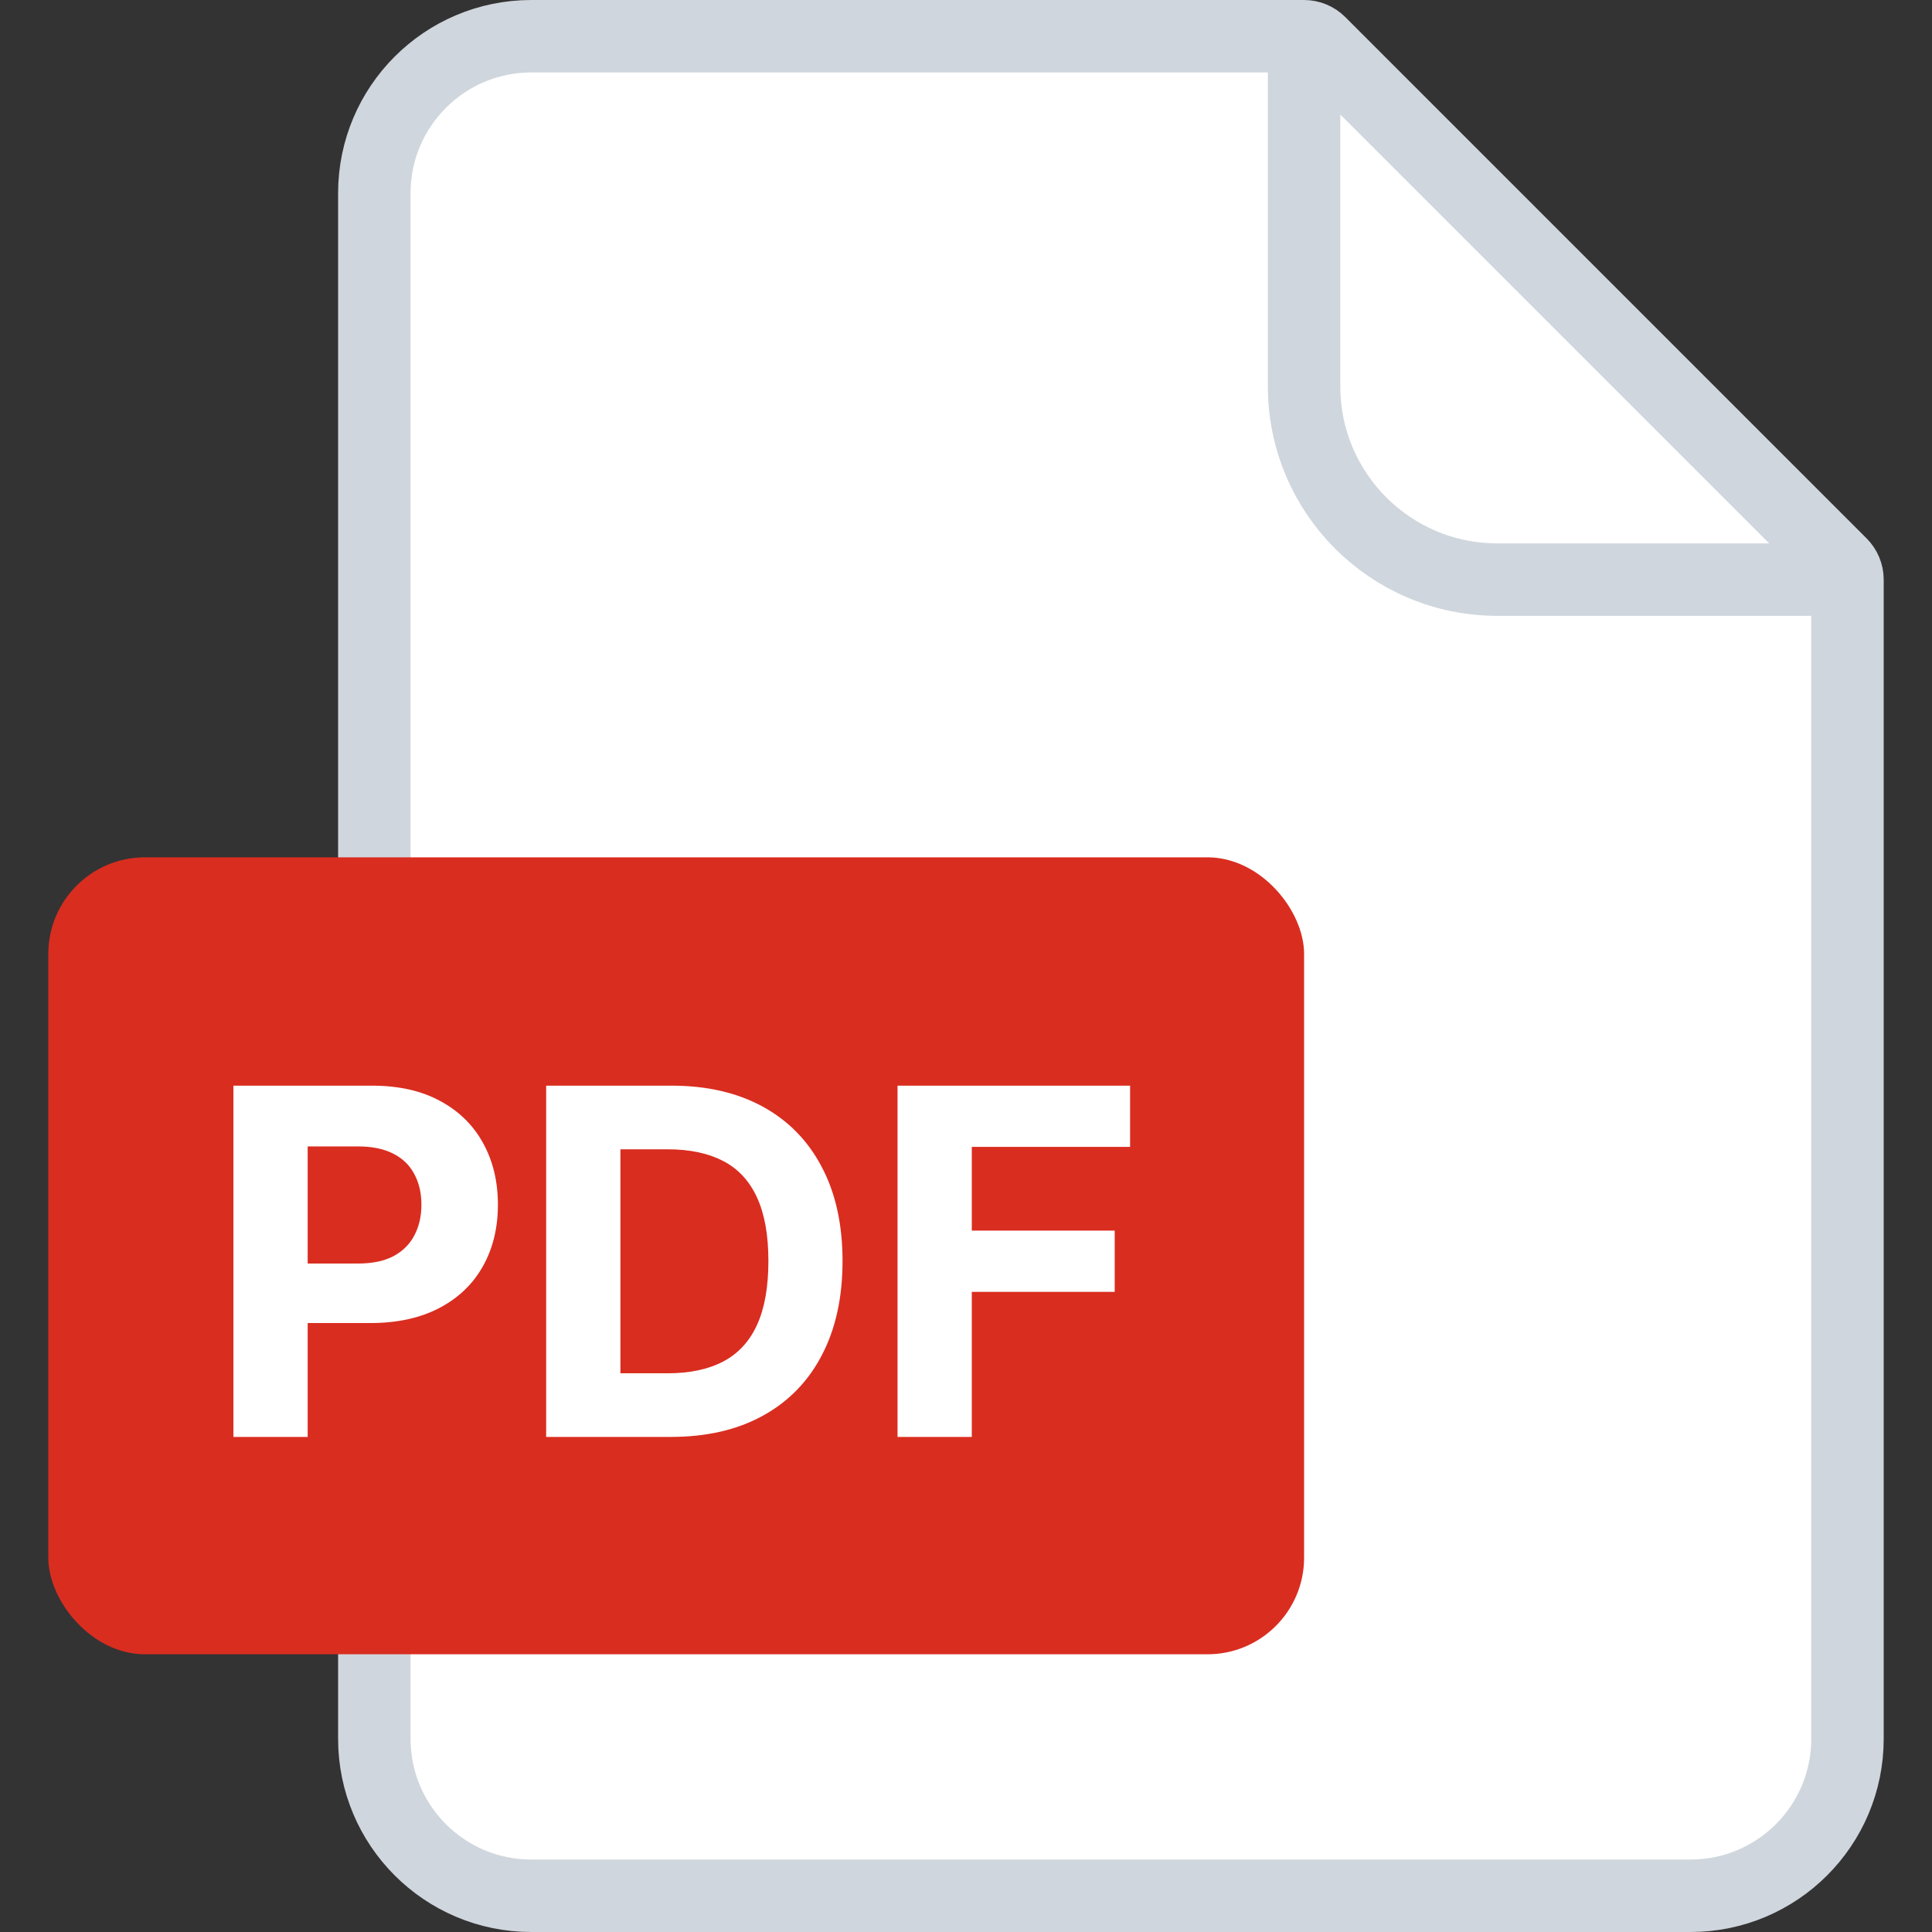 <svg width="32" height="32" viewBox="0 0 32 32" fill="none" xmlns="http://www.w3.org/2000/svg">
<rect x="0" y="0" width="32" height="32" fill="#333333" stroke="none"/>
<path d="M6.2 3.2C6.2 1.764 7.364 0.6 8.8 0.6H21.6C21.697 0.6 21.79 0.639 21.858 0.707L30.492 9.341C30.561 9.41 30.6 9.503 30.6 9.6V28.8C30.6 30.236 29.436 31.4 28 31.4H8.8C7.364 31.4 6.2 30.236 6.2 28.8V3.2Z" fill="white" stroke="#D0D6DD" stroke-width="1.2"/>
<path d="M21.6 0.4V6.4C21.6 8.167 23.032 9.6 24.8 9.6H30.8" stroke="#D0D6DD" stroke-width="1.2"/>
<rect x="0.8" y="14.2" width="20.8" height="13.2" rx="1.6" fill="#D92D20"/>
<path d="M3.866 23.8V17.982H6.161C6.603 17.982 6.979 18.066 7.289 18.235C7.6 18.402 7.837 18.634 8 18.931C8.164 19.226 8.247 19.567 8.247 19.954C8.247 20.34 8.163 20.681 7.997 20.976C7.83 21.272 7.589 21.502 7.272 21.667C6.958 21.831 6.577 21.914 6.13 21.914H4.667V20.928H5.931C6.168 20.928 6.363 20.887 6.517 20.806C6.672 20.723 6.787 20.608 6.863 20.462C6.941 20.314 6.98 20.145 6.98 19.954C6.98 19.761 6.941 19.592 6.863 19.448C6.787 19.302 6.672 19.189 6.517 19.11C6.361 19.029 6.164 18.988 5.926 18.988H5.096V23.8H3.866ZM11.108 23.8H9.046V17.982H11.125C11.71 17.982 12.214 18.099 12.637 18.331C13.059 18.563 13.384 18.895 13.611 19.329C13.84 19.762 13.955 20.281 13.955 20.886C13.955 21.492 13.84 22.012 13.611 22.448C13.384 22.884 13.057 23.218 12.631 23.451C12.207 23.684 11.699 23.8 11.108 23.8ZM10.276 22.746H11.057C11.421 22.746 11.727 22.682 11.975 22.553C12.225 22.422 12.412 22.221 12.537 21.948C12.664 21.673 12.727 21.319 12.727 20.886C12.727 20.456 12.664 20.104 12.537 19.831C12.412 19.559 12.226 19.358 11.977 19.229C11.729 19.101 11.424 19.036 11.06 19.036H10.276V22.746ZM14.866 23.8V17.982H18.718V18.996H16.096V20.383H18.463V21.397H16.096V23.8H14.866Z" fill="white"/>
</svg>
